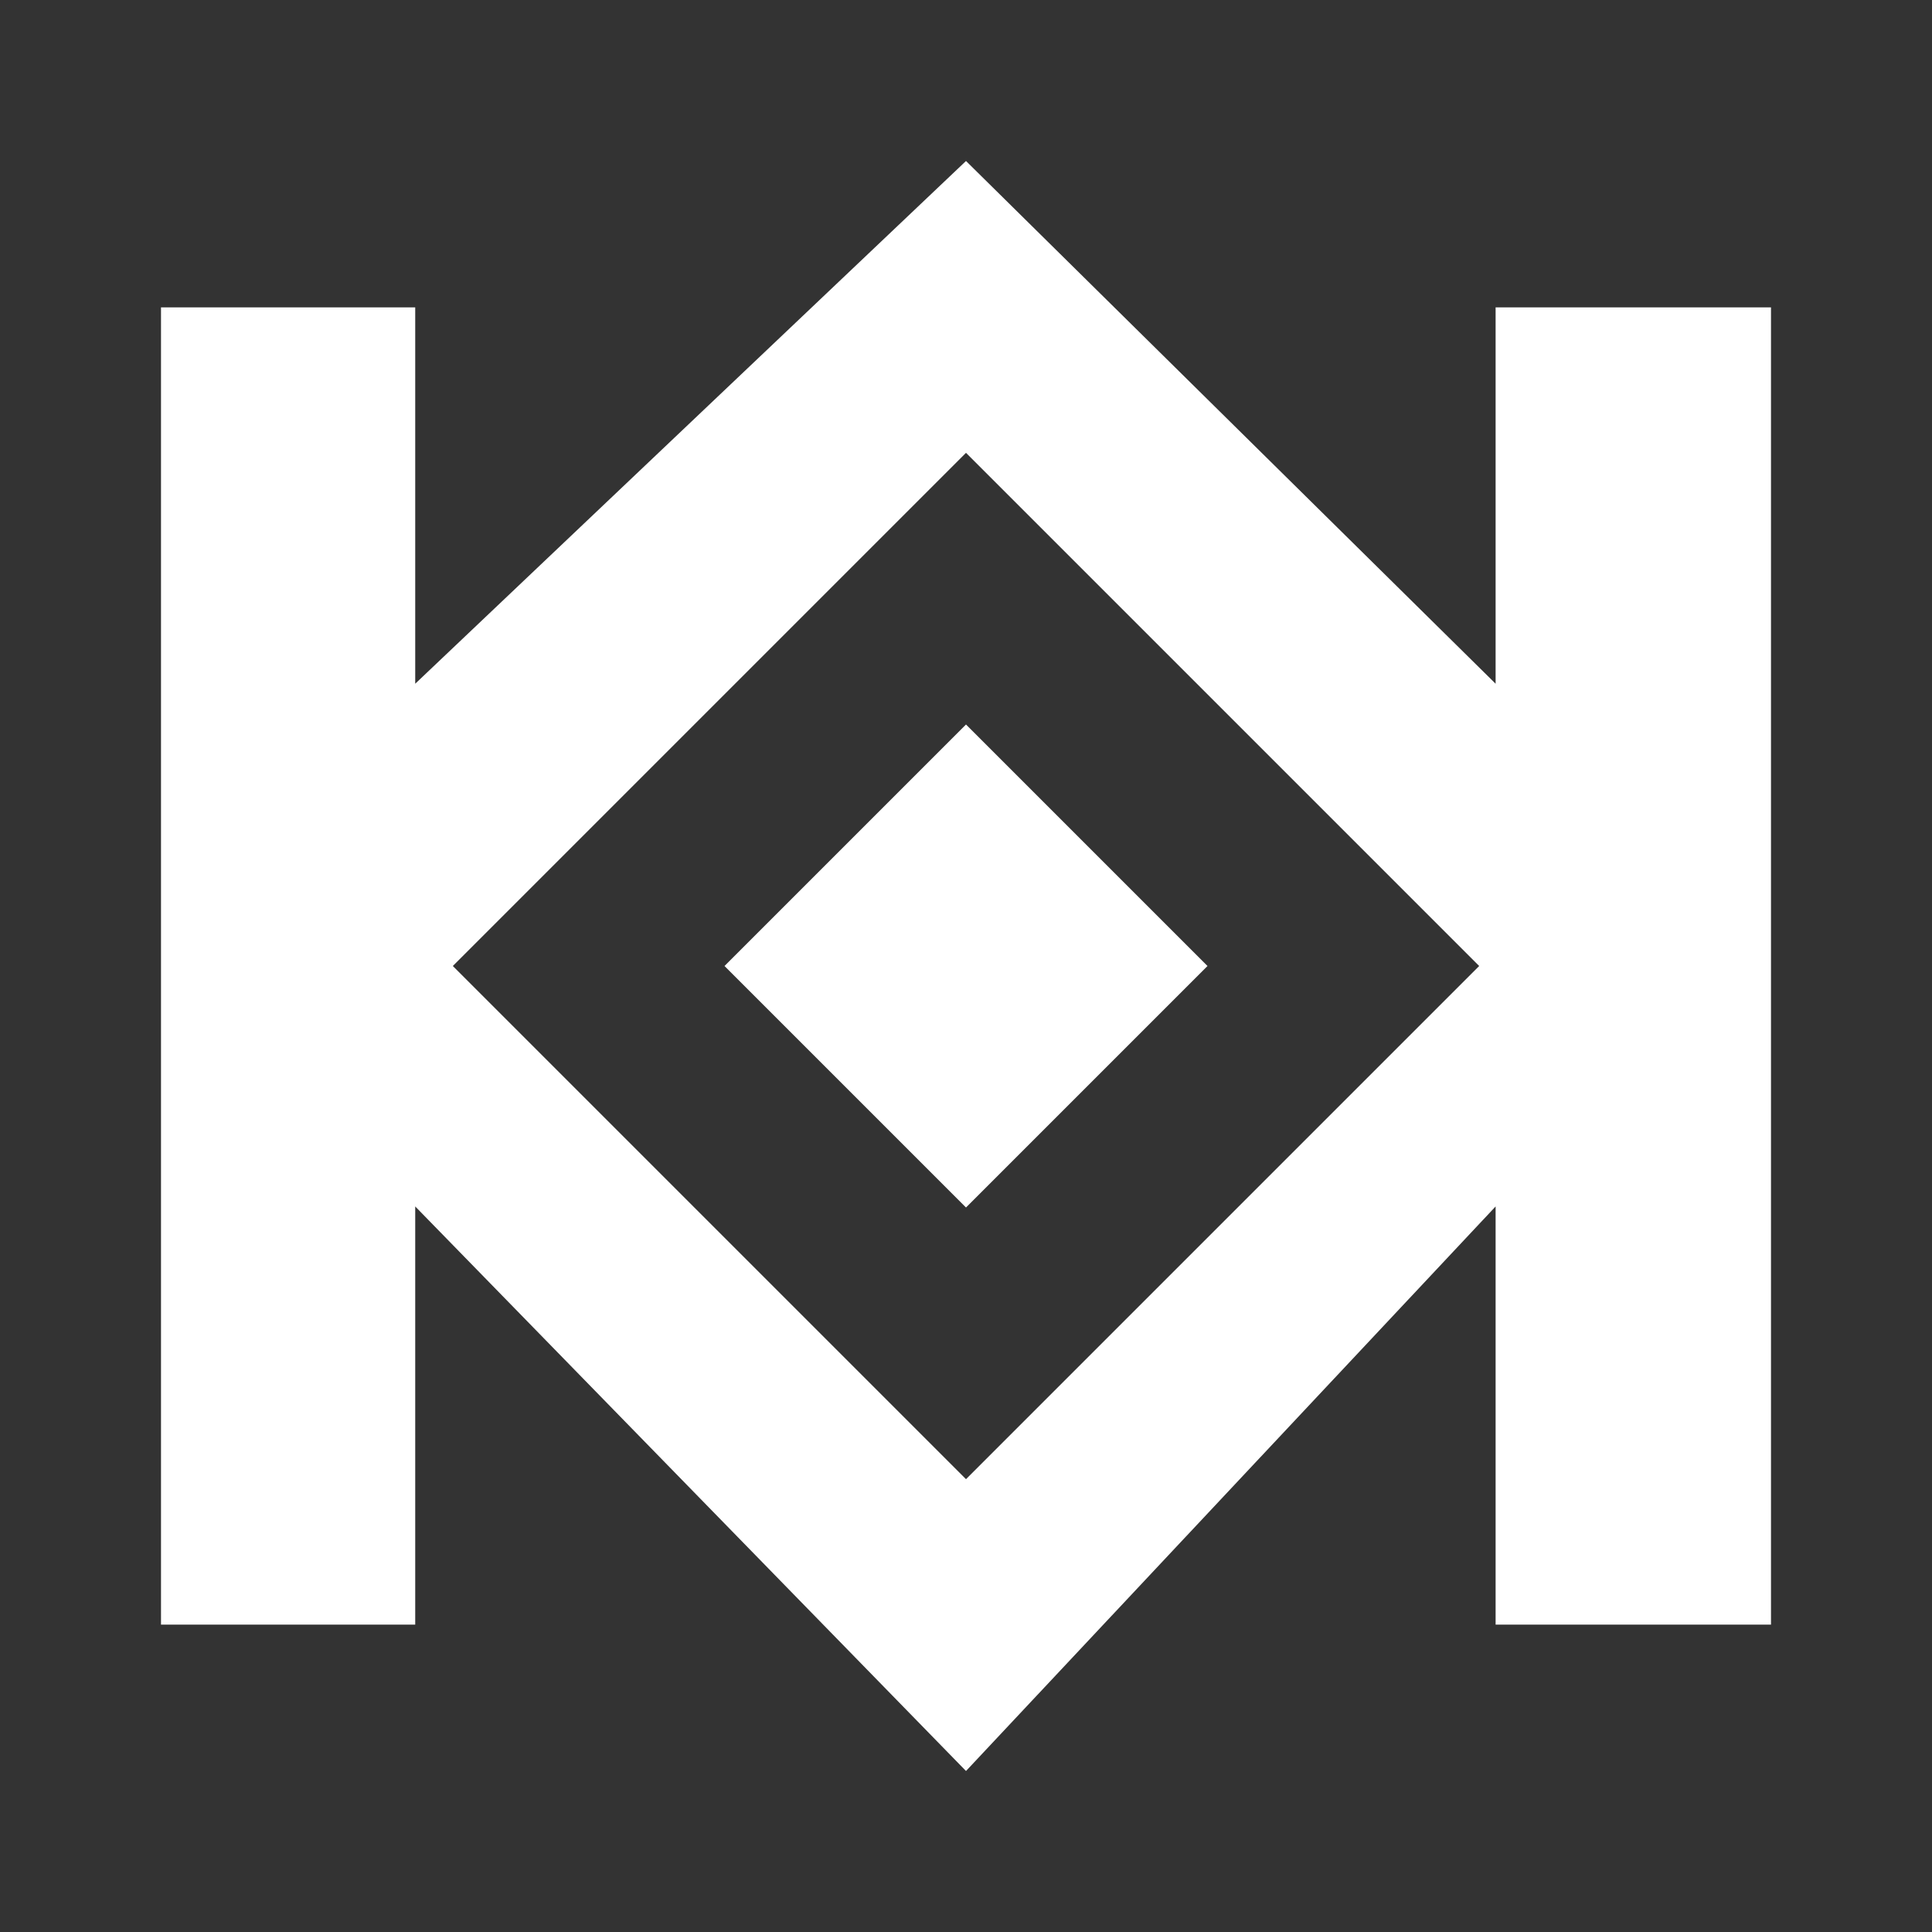 <svg width="48" height="48" viewBox="0 0 48 48" fill="none" xmlns="http://www.w3.org/2000/svg">
    <rect x="0" y="0" width="48" height="48" fill="#333333" stroke="none"/>
    <path fill-rule="evenodd" clip-rule="evenodd" d="M10.316 7.636H4V40.364H10.316V29.974L24 44L37.158 29.974V40.364H44V7.636H37.158V16.987L24 4L10.316 16.987V7.636ZM24 11.25L36.75 24L24 36.75L11.25 24L24 11.25ZM24 18L18 24L24 30L30 24L24 18Z" fill="white" />
</svg>
